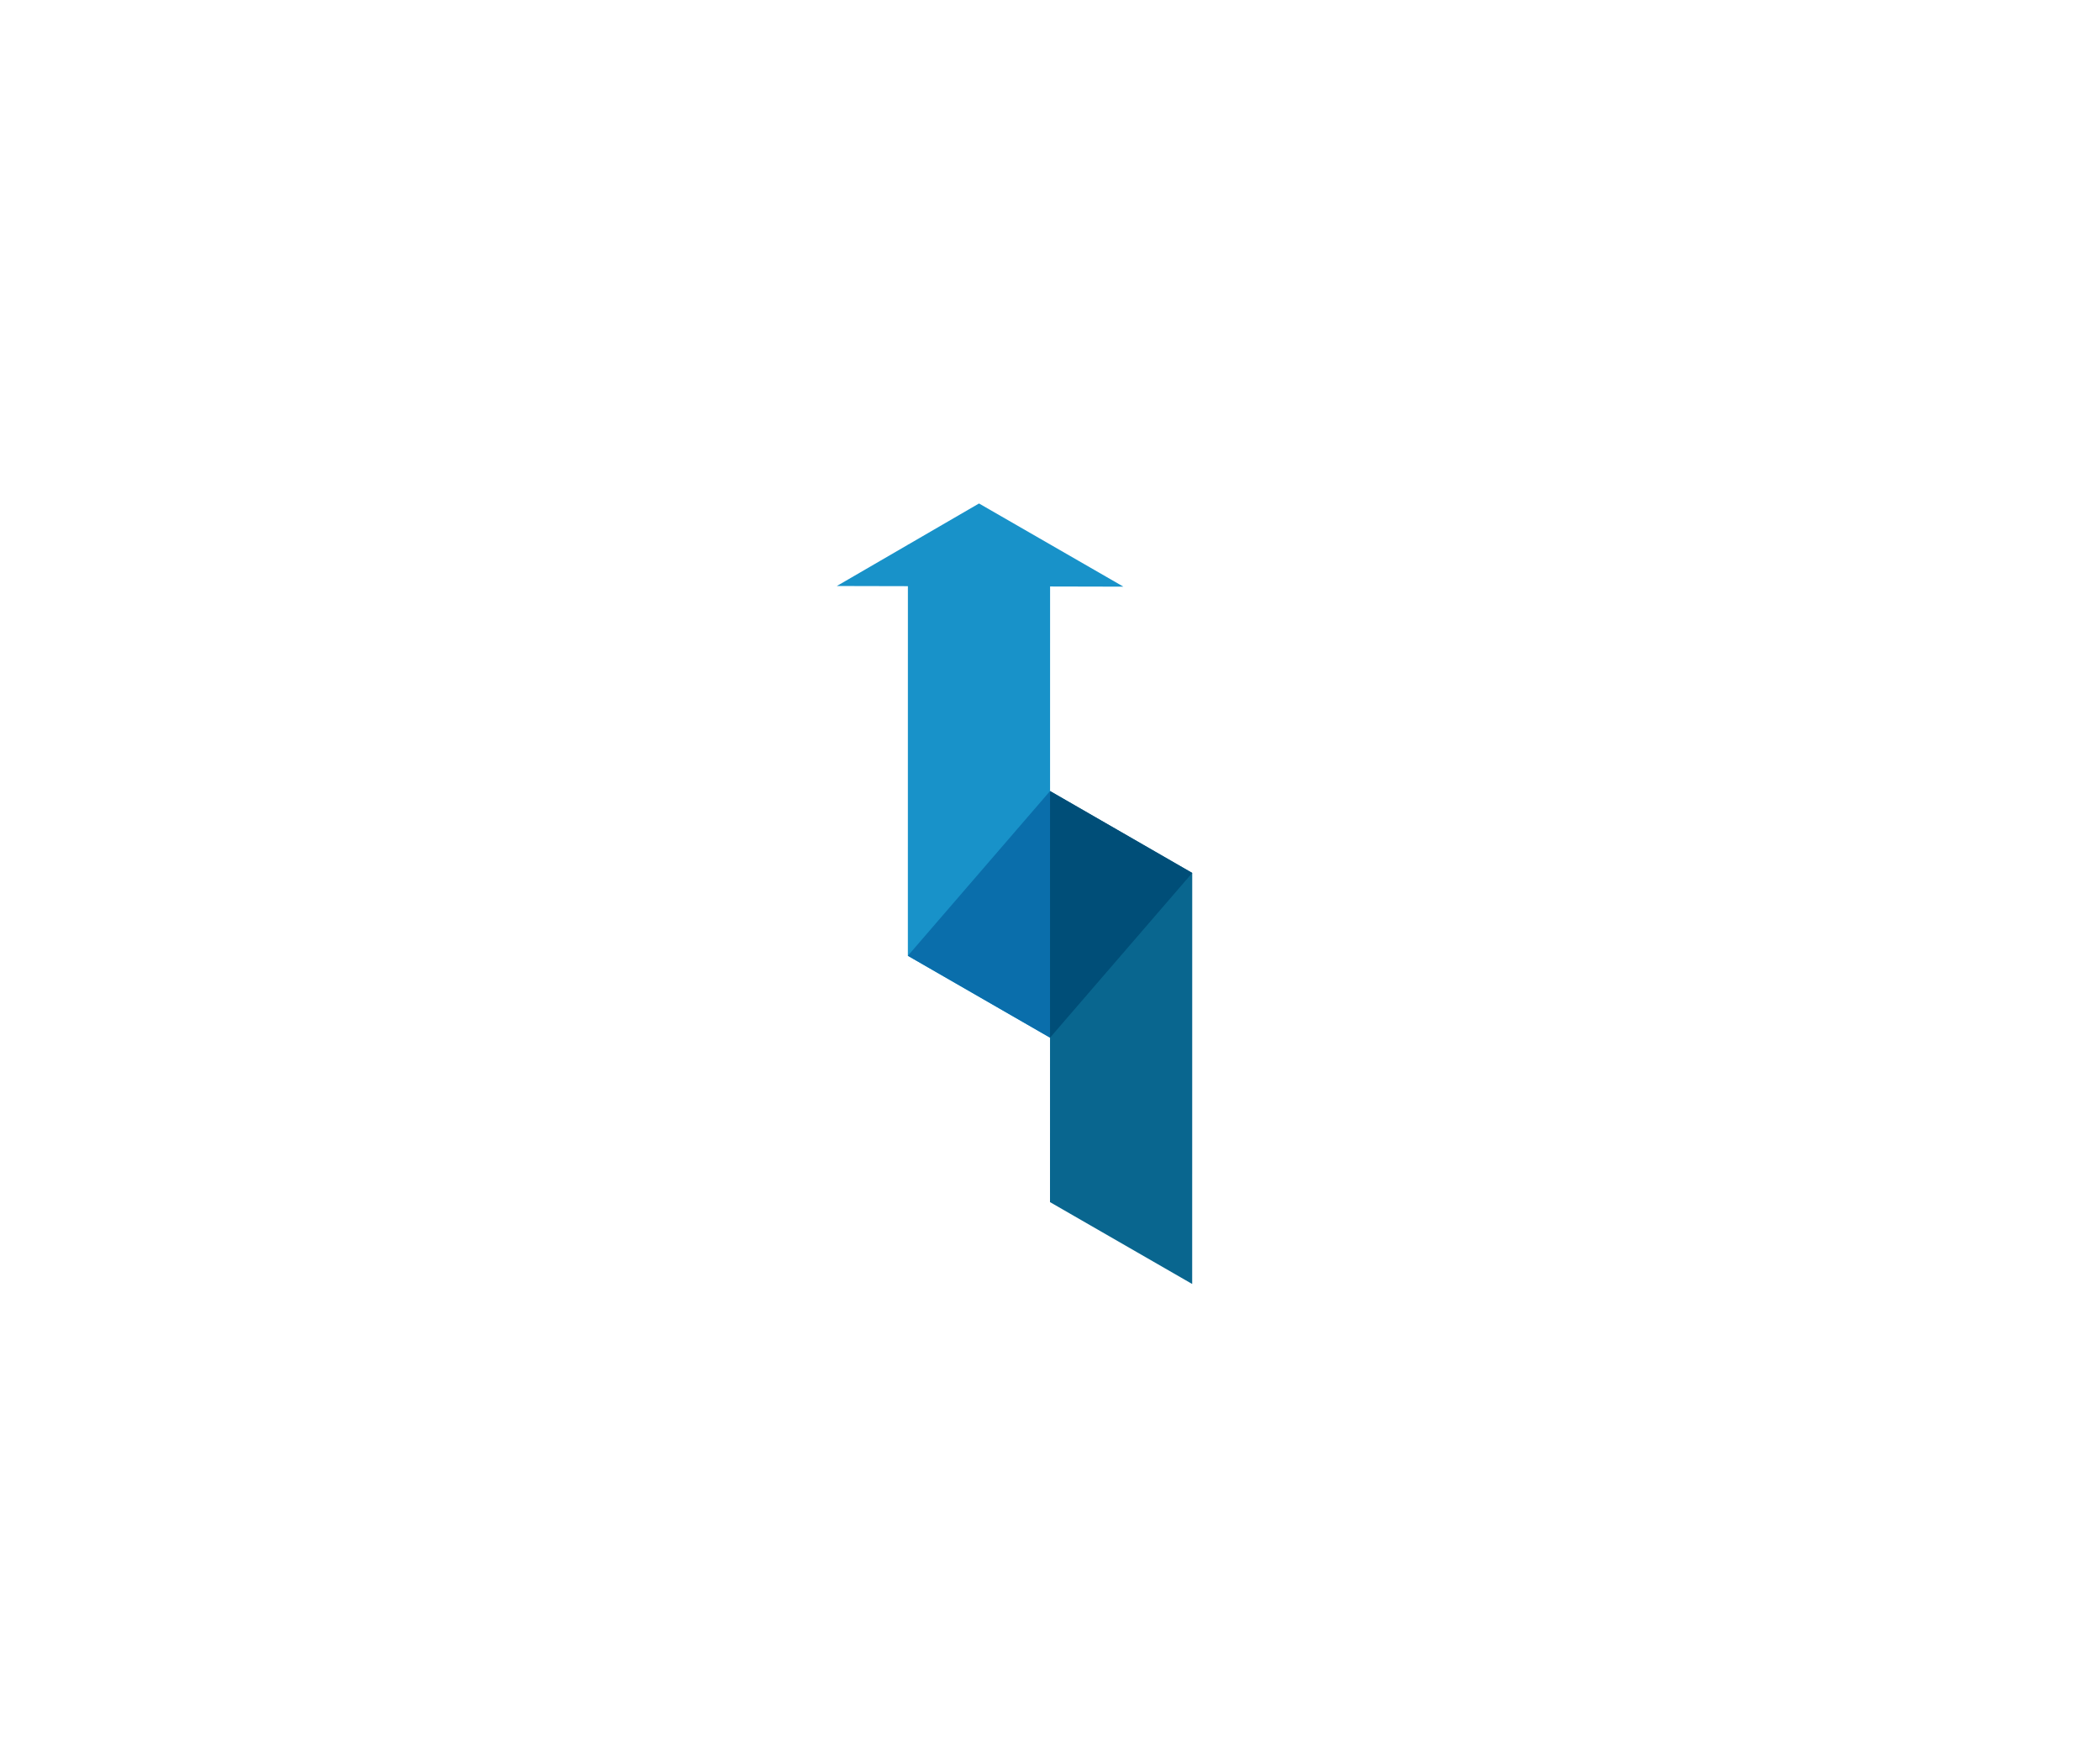 <svg xmlns="http://www.w3.org/2000/svg" xmlns:xlink="http://www.w3.org/1999/xlink" width="1080" zoomAndPan="magnify" viewBox="0 0 810 675" height="900" preserveAspectRatio="xMidYMid meet" version="1.0"><defs><clipPath id="476383d9df"><path d="M 322 194 L 434 194 L 434 227 L 322 227 Z M 322 194 " clip-rule="nonzero"/></clipPath><clipPath id="5d779c6a26"><path d="M 240.352 369.004 L 350.242 178.215 L 569.586 304.551 L 459.695 495.34 Z M 240.352 369.004 " clip-rule="nonzero"/></clipPath><clipPath id="8b8427893b"><path d="M 240.352 369.004 L 350.242 178.215 L 569.586 304.551 L 459.695 495.34 Z M 240.352 369.004 " clip-rule="nonzero"/></clipPath><clipPath id="dbcdddf4e1"><path d="M 240.352 369.004 L 350.242 178.215 L 569.586 304.551 L 459.695 495.34 Z M 240.352 369.004 " clip-rule="nonzero"/></clipPath><clipPath id="c7ac9c0b75"><path d="M 350 209 L 406 209 L 406 401 L 350 401 Z M 350 209 " clip-rule="nonzero"/></clipPath><clipPath id="210e809709"><path d="M 240.352 369.004 L 350.242 178.215 L 569.586 304.551 L 459.695 495.34 Z M 240.352 369.004 " clip-rule="nonzero"/></clipPath><clipPath id="4a5428a482"><path d="M 240.352 369.004 L 350.242 178.215 L 569.586 304.551 L 459.695 495.34 Z M 240.352 369.004 " clip-rule="nonzero"/></clipPath><clipPath id="ff1be04021"><path d="M 240.352 369.004 L 350.242 178.215 L 569.586 304.551 L 459.695 495.34 Z M 240.352 369.004 " clip-rule="nonzero"/></clipPath><clipPath id="bcd4d3d87e"><path d="M 350 305 L 406 305 L 406 401 L 350 401 Z M 350 305 " clip-rule="nonzero"/></clipPath><clipPath id="c0f02719b9"><path d="M 240.352 369.004 L 350.242 178.215 L 569.586 304.551 L 459.695 495.34 Z M 240.352 369.004 " clip-rule="nonzero"/></clipPath><clipPath id="f5ff7bc31a"><path d="M 240.352 369.004 L 350.242 178.215 L 569.586 304.551 L 459.695 495.34 Z M 240.352 369.004 " clip-rule="nonzero"/></clipPath><clipPath id="ff7e95c959"><path d="M 240.352 369.004 L 350.242 178.215 L 569.586 304.551 L 459.695 495.34 Z M 240.352 369.004 " clip-rule="nonzero"/></clipPath><clipPath id="218fb62c11"><path d="M 405 305 L 460 305 L 460 496 L 405 496 Z M 405 305 " clip-rule="nonzero"/></clipPath><clipPath id="8545b07bfd"><path d="M 240.352 369.004 L 350.242 178.215 L 569.586 304.551 L 459.695 495.34 Z M 240.352 369.004 " clip-rule="nonzero"/></clipPath><clipPath id="b1286b56a5"><path d="M 240.352 369.004 L 350.242 178.215 L 569.586 304.551 L 459.695 495.34 Z M 240.352 369.004 " clip-rule="nonzero"/></clipPath><clipPath id="75226d1e46"><path d="M 240.352 369.004 L 350.242 178.215 L 569.586 304.551 L 459.695 495.34 Z M 240.352 369.004 " clip-rule="nonzero"/></clipPath><clipPath id="4709199329"><path d="M 405 305 L 460 305 L 460 401 L 405 401 Z M 405 305 " clip-rule="nonzero"/></clipPath><clipPath id="e927ead8ca"><path d="M 240.352 369.004 L 350.242 178.215 L 569.586 304.551 L 459.695 495.34 Z M 240.352 369.004 " clip-rule="nonzero"/></clipPath><clipPath id="3b79d26098"><path d="M 240.352 369.004 L 350.242 178.215 L 569.586 304.551 L 459.695 495.34 Z M 240.352 369.004 " clip-rule="nonzero"/></clipPath><clipPath id="b6a208e0d8"><path d="M 240.352 369.004 L 350.242 178.215 L 569.586 304.551 L 459.695 495.34 Z M 240.352 369.004 " clip-rule="nonzero"/></clipPath></defs><g clip-path="url(#476383d9df)"><g clip-path="url(#5d779c6a26)"><g clip-path="url(#8b8427893b)"><g clip-path="url(#dbcdddf4e1)"><path fill="#1892c9" d="M 432.453 225.75 L 377.617 194.168 L 322.773 225.996 L 433.309 226.246 " fill-opacity="1" fill-rule="nonzero"/></g></g></g></g><g clip-path="url(#c7ac9c0b75)"><g clip-path="url(#210e809709)"><g clip-path="url(#4a5428a482)"><g clip-path="url(#ff1be04021)"><path fill="#1892c9" d="M 405.035 209.961 L 350.195 210.078 L 350.176 368.602 L 405.016 400.18 Z M 405.035 209.961 " fill-opacity="1" fill-rule="nonzero"/></g></g></g></g><g clip-path="url(#bcd4d3d87e)"><g clip-path="url(#c0f02719b9)"><g clip-path="url(#f5ff7bc31a)"><g clip-path="url(#ff7e95c959)"><path fill="#0a6eab" d="M 350.176 368.602 L 405.016 400.18 L 405.023 305.07 " fill-opacity="1" fill-rule="nonzero"/></g></g></g></g><g clip-path="url(#218fb62c11)"><g clip-path="url(#8545b07bfd)"><g clip-path="url(#b1286b56a5)"><g clip-path="url(#75226d1e46)"><path fill="#09668f" d="M 459.859 336.656 L 405.023 305.07 L 405 463.598 L 459.84 495.172 Z M 459.859 336.656 " fill-opacity="1" fill-rule="nonzero"/></g></g></g></g><g clip-path="url(#4709199329)"><g clip-path="url(#e927ead8ca)"><g clip-path="url(#3b79d26098)"><g clip-path="url(#b6a208e0d8)"><path fill="#004e78" d="M 459.859 336.656 L 405.023 305.07 L 405.016 400.18 " fill-opacity="1" fill-rule="nonzero"/></g></g></g></g></svg>